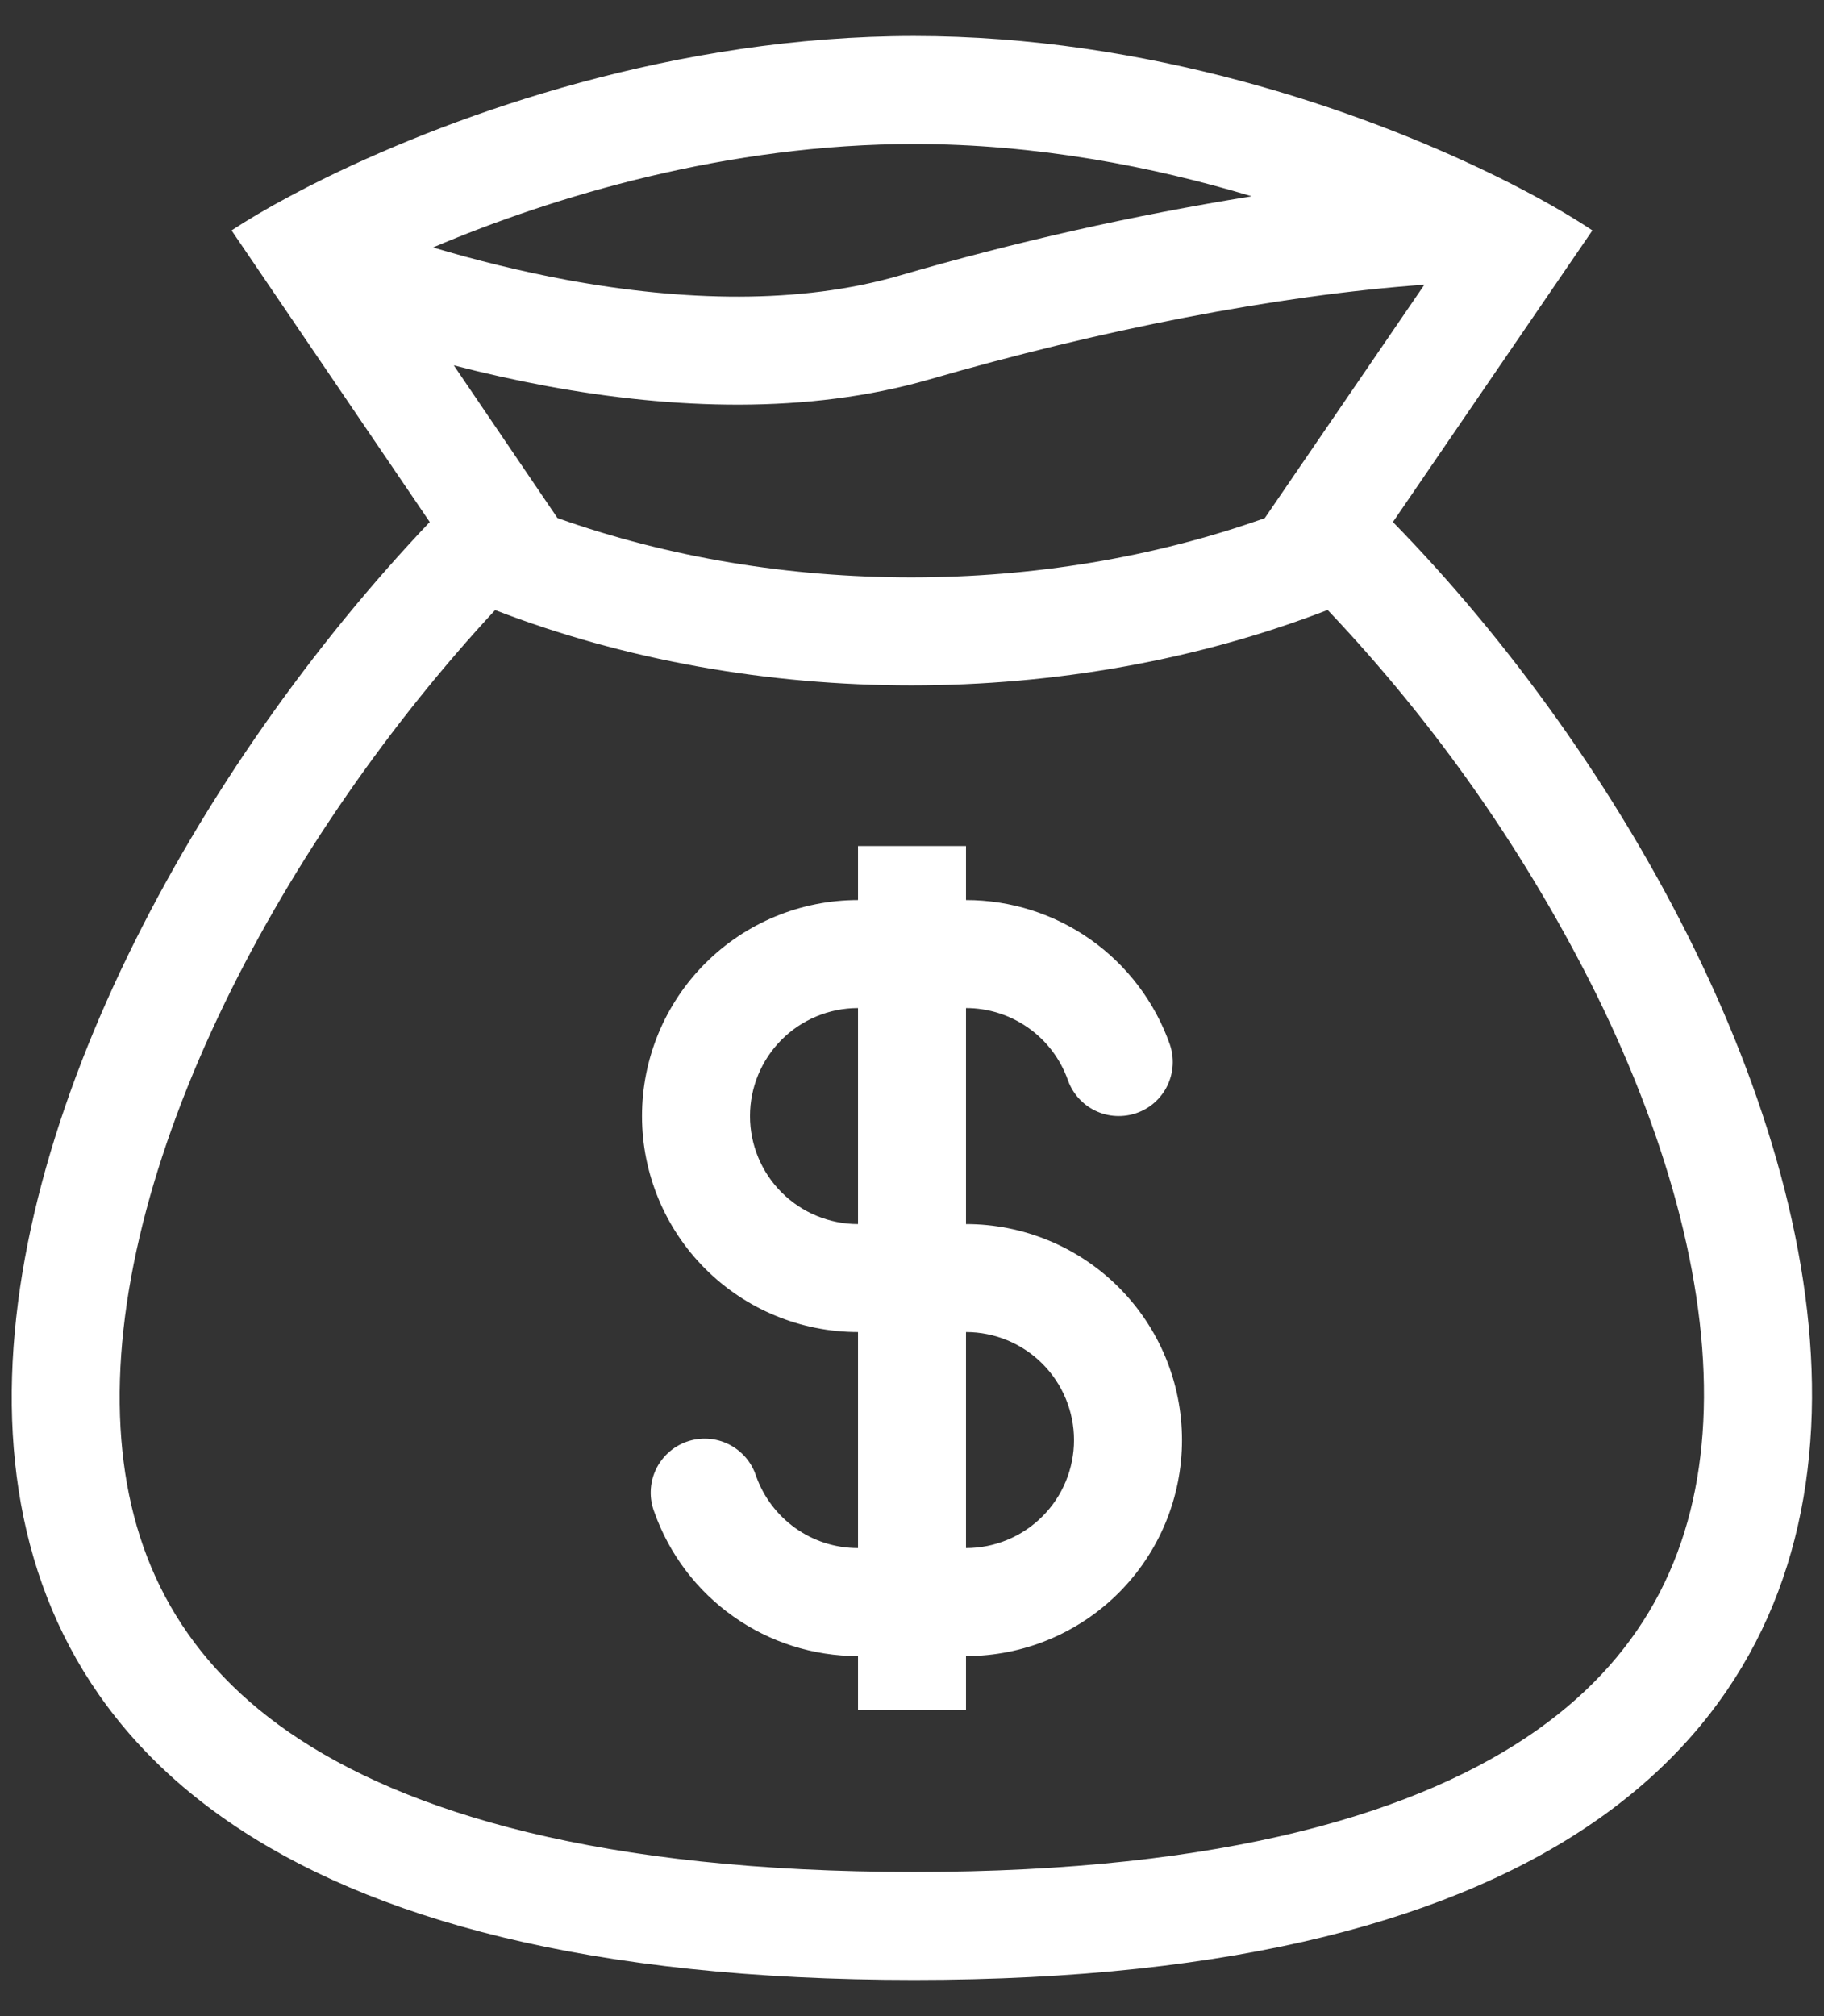 <svg width="38" height="42" viewBox="0 0 38 42" fill="none" xmlns="http://www.w3.org/2000/svg">
<rect x="0" y="0" width="38" height="42" fill="#333333" stroke="none"/>
<path fill-rule="evenodd" clip-rule="evenodd" d="M24.369 21.75C24.058 20.873 23.483 20.113 22.724 19.576C21.964 19.038 21.056 18.75 20.125 18.75V17.625H17.875V18.75C16.681 18.75 15.537 19.224 14.693 20.068C13.849 20.912 13.375 22.056 13.375 23.25C13.375 24.444 13.849 25.588 14.693 26.432C15.537 27.276 16.681 27.75 17.875 27.75V32.25C16.896 32.25 16.063 31.626 15.752 30.75C15.706 30.607 15.632 30.475 15.534 30.361C15.435 30.247 15.315 30.154 15.181 30.087C15.046 30.02 14.899 29.981 14.749 29.972C14.599 29.963 14.448 29.984 14.306 30.034C14.165 30.084 14.034 30.162 13.923 30.264C13.812 30.365 13.722 30.488 13.659 30.624C13.596 30.761 13.562 30.909 13.557 31.059C13.552 31.209 13.577 31.359 13.632 31.5C13.942 32.377 14.517 33.137 15.277 33.674C16.036 34.212 16.944 34.5 17.875 34.5V35.625H20.125V34.5C21.319 34.5 22.463 34.026 23.307 33.182C24.151 32.338 24.625 31.194 24.625 30C24.625 28.806 24.151 27.662 23.307 26.818C22.463 25.974 21.319 25.5 20.125 25.5V21C20.59 21 21.044 21.144 21.424 21.413C21.804 21.681 22.092 22.061 22.247 22.5C22.346 22.781 22.553 23.011 22.822 23.14C22.956 23.204 23.1 23.241 23.248 23.248C23.395 23.256 23.543 23.235 23.682 23.186C23.822 23.137 23.95 23.061 24.06 22.962C24.17 22.863 24.259 22.744 24.323 22.61C24.386 22.477 24.423 22.332 24.431 22.185C24.439 22.037 24.418 21.89 24.369 21.75ZM17.875 21C17.278 21 16.706 21.237 16.284 21.659C15.862 22.081 15.625 22.653 15.625 23.25C15.625 23.847 15.862 24.419 16.284 24.841C16.706 25.263 17.278 25.5 17.875 25.5V21ZM20.125 32.25C20.722 32.25 21.294 32.013 21.716 31.591C22.138 31.169 22.375 30.597 22.375 30C22.375 29.403 22.138 28.831 21.716 28.409C21.294 27.987 20.722 27.75 20.125 27.75V32.25Z" fill="white"/>
<path fill-rule="evenodd" clip-rule="evenodd" d="M6.797 3.699C9.558 2.348 14.087 0.75 19.044 0.75C23.897 0.75 28.307 2.281 31.053 3.614L31.209 3.69C32.036 4.099 32.705 4.486 33.175 4.8L29.019 10.875C38.6 20.669 46 41.247 19.044 41.247C-7.912 41.247 -0.711 21.043 8.953 10.875L4.824 4.8C5.142 4.592 5.546 4.35 6.028 4.093C6.266 3.965 6.523 3.833 6.797 3.699ZM26.349 10.794L29.675 5.931C26.581 6.153 22.9 6.88 19.357 7.906C16.825 8.637 14.013 8.526 11.409 8.046C10.752 7.924 10.1 7.779 9.454 7.611L11.614 10.792C16.244 12.44 21.718 12.44 26.349 10.794ZM10.315 12.709C15.732 14.801 22.242 14.801 27.659 12.707C29.92 15.09 31.812 17.799 33.271 20.742C34.792 23.845 35.62 26.947 35.485 29.62C35.354 32.199 34.339 34.403 32.022 36.041C29.607 37.748 25.544 38.997 19.043 38.997C12.535 38.997 8.453 37.769 6.015 36.082C3.681 34.464 2.656 32.291 2.511 29.746C2.359 27.102 3.169 24.016 4.684 20.892C6.13 17.913 8.147 15.045 10.315 12.709ZM9.021 5.155C9.921 5.423 10.862 5.656 11.816 5.833C14.235 6.278 16.66 6.343 18.73 5.744C21.142 5.041 23.596 4.488 26.076 4.089C24.006 3.466 21.585 3 19.043 3C15.167 3 11.553 4.081 9.021 5.155Z" fill="white"/>
</svg>

